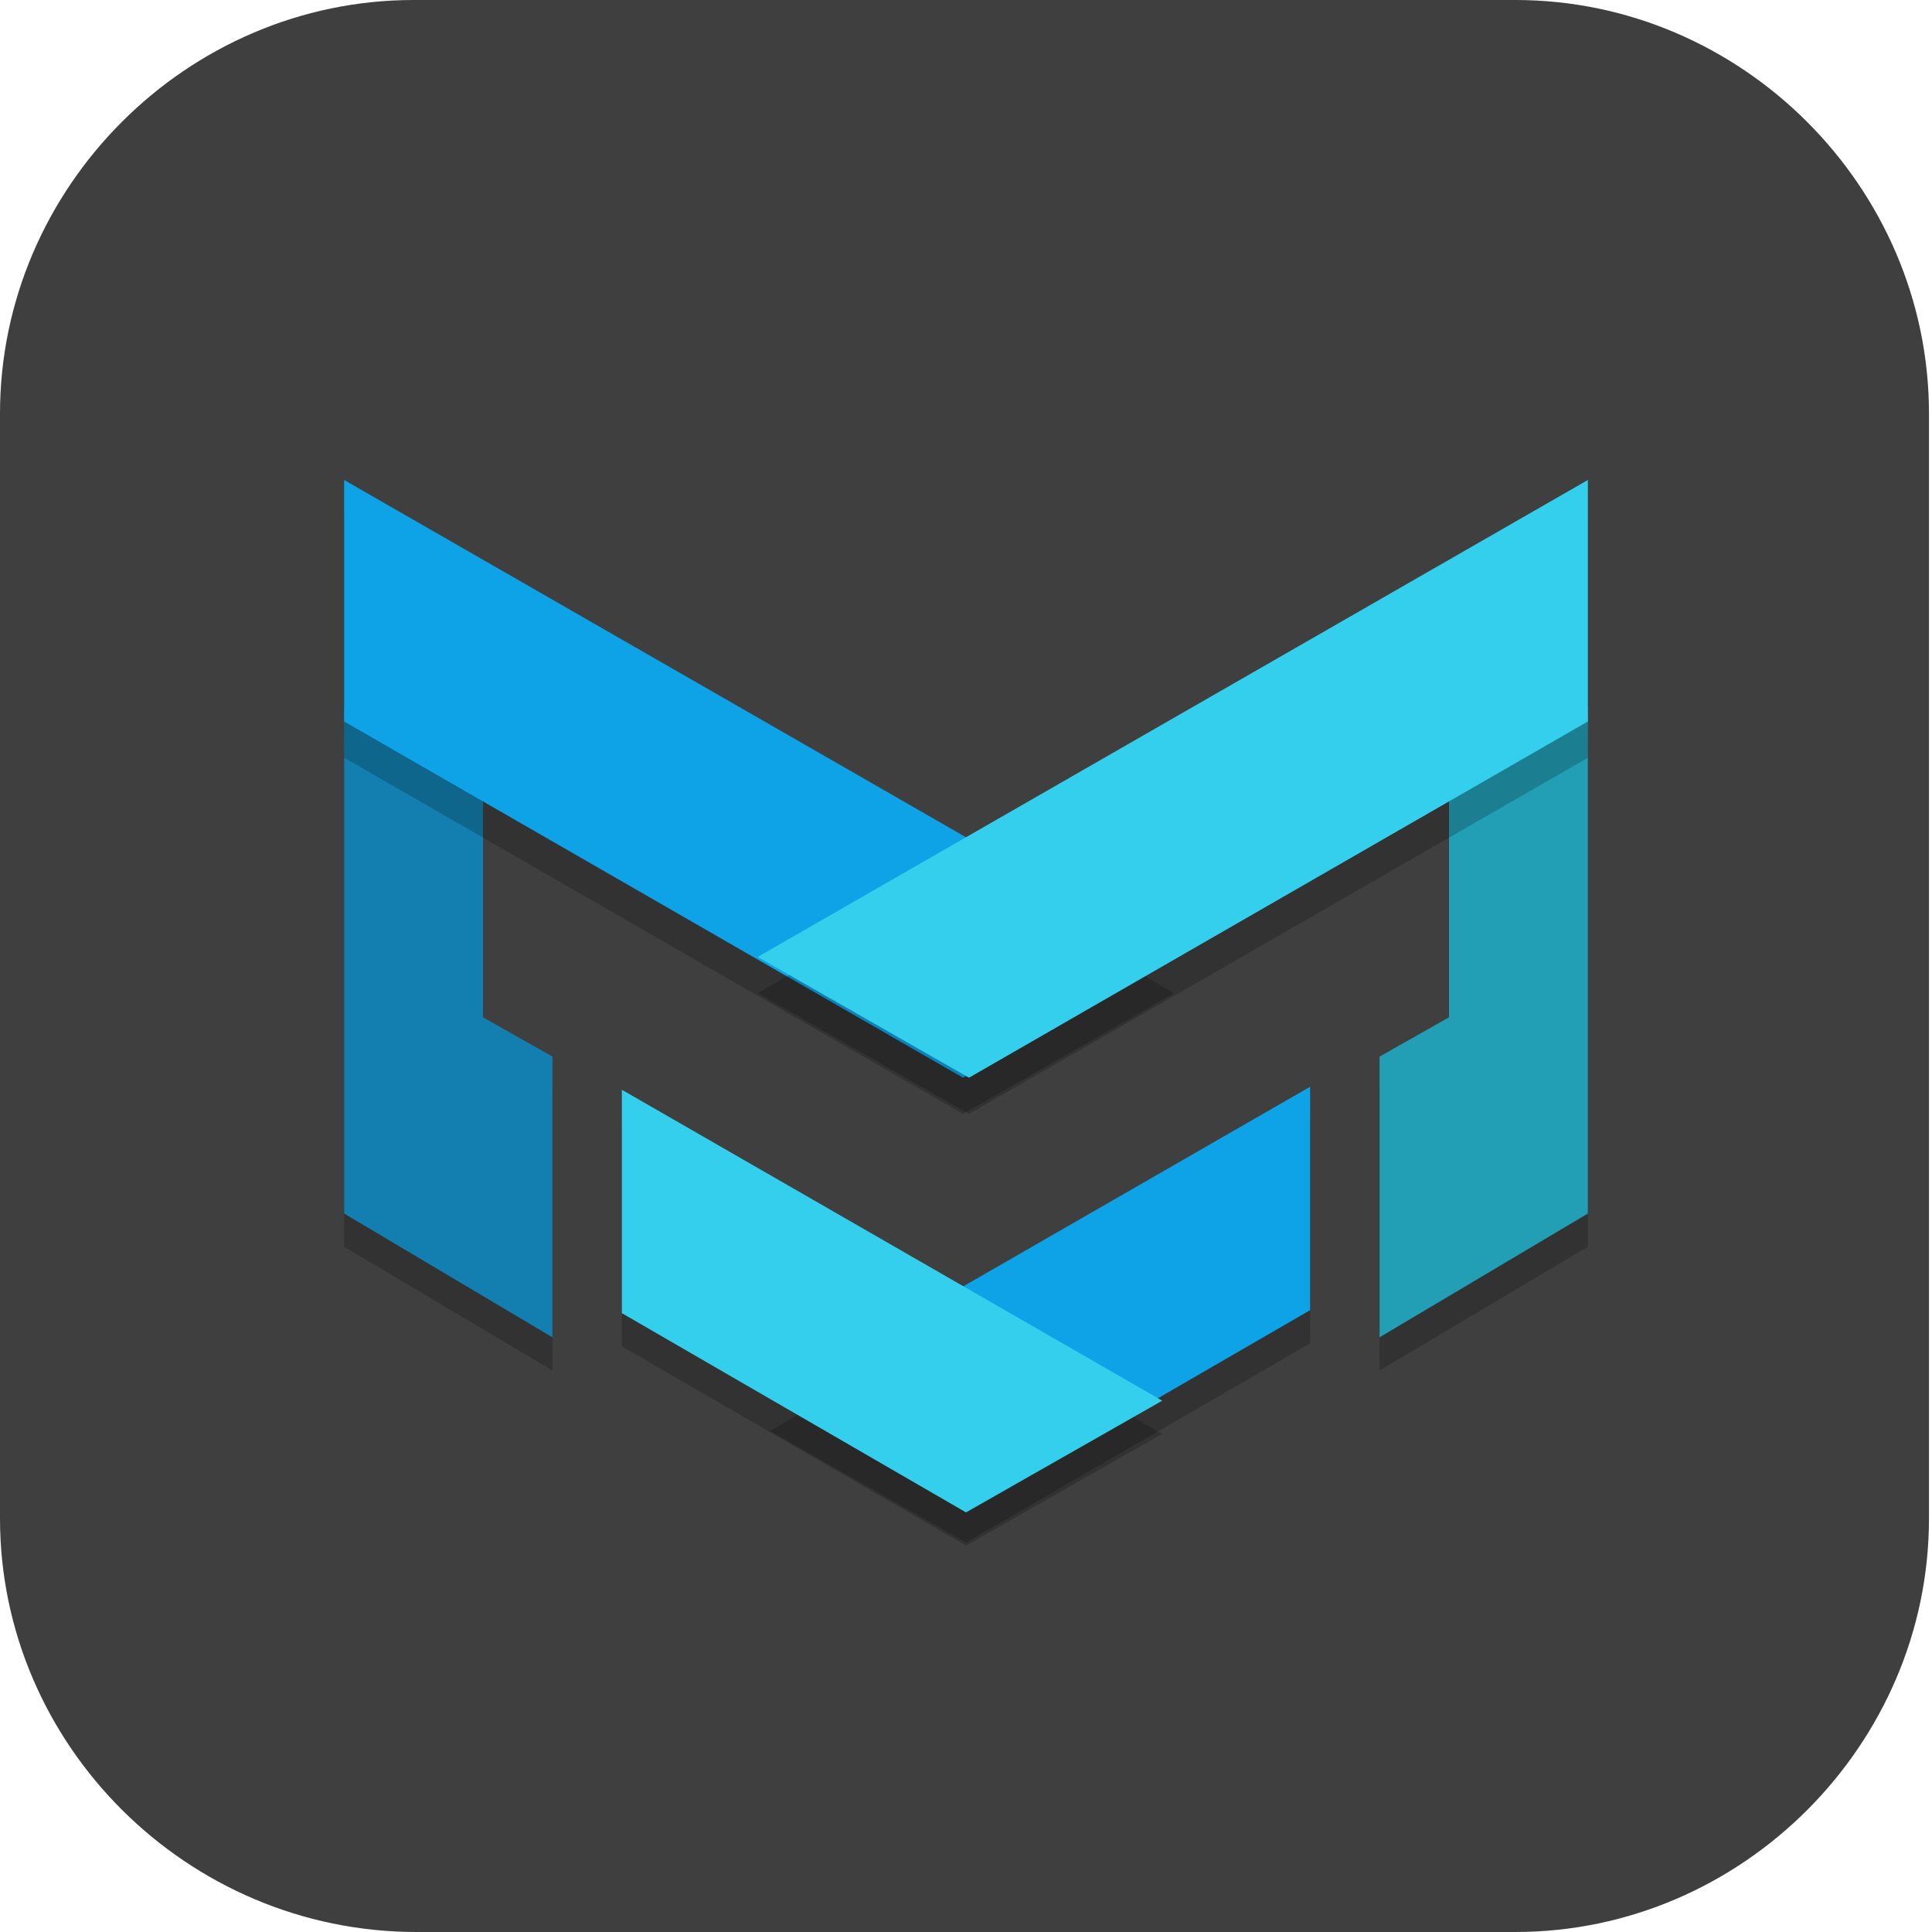 <?xml version="1.0" encoding="UTF-8"?>
<svg id="_图层_1" xmlns="http://www.w3.org/2000/svg" version="1.1" viewBox="0 0 64 64" width="32" height="32">
  <!-- Generator: Adobe Illustrator 29.0.1, SVG Export Plug-In . SVG Version: 2.1.0 Build 192)  -->
  <defs>
    <style>
      .st0, .st1, .st2, .st3, .st4, .st5, .st6 {
        display: none;
      }

      .st0, .st7 {
        fill: #3f3f3f;
      }

      .st8 {
        fill: #0ea3e7;
      }

      .st1, .st2, .st9, .st10, .st11, .st12, .st13, .st14, .st6 {
        isolation: isolate;
      }

      .st1, .st12, .st14, .st6 {
        opacity: .2;
      }

      .st2, .st9, .st10, .st14, .st6 {
        fill: #fff;
      }

      .st2, .st11 {
        opacity: .1;
      }

      .st15 {
        fill: #229eb5;
      }

      .st16 {
        fill: #37a0f2;
      }

      .st9 {
        opacity: .3;
      }

      .st10 {
        opacity: .4;
      }

      .st3 {
        fill: #a47f4a;
      }

      .st17 {
        fill: #f2f2f2;
      }

      .st18 {
        fill: #35cfee;
      }

      .st4 {
        fill: #fecd38;
      }

      .st13 {
        opacity: .5;
      }

      .st19 {
        fill: #f34235;
      }

      .st20 {
        fill: #137fb0;
      }

      .st21 {
        fill: #ffe69b;
      }
    </style>
  </defs>
  <path class="st7" d="M50.4,64H13.8c-7.6,0-13.8-6.2-13.8-13.7V13.7C0,6.2,6.2,0,13.7,0h36.5c7.5,0,13.7,6.2,13.7,13.7v36.6c0,7.5-6.2,13.7-13.7,13.7h.1Z"/>
  <g class="st5">
    <path class="st12" d="M4,31.5c0,.3,0,.7,0,1,0,15.5,12.5,28,28,28s28-12.5,28-28,0-.7,0-1c-.5,15-12.8,27-27.9,27S4.6,46.5,4,31.5h0Z"/>
    <rect class="st16" x="4" y="3.5" width="56" height="56" rx="28" ry="28"/>
    <path class="st9" d="M31.1,3.6c-1.4,0-2.8.2-4.2.4h1.2c0-.1,1,.7,1,.7l-2.6,1.4,3.3.8.4-1.1h1.4l.5-1-1-.3v-1ZM25.8,4.2C15.4,6.5,7.2,14.7,4.8,25.1h0c0,.1-.2.6-.2.6,0,.2,0,.4-.1.6l1.1,1.6,2.9.7v-.5l1.2.2v.8c-.1,0,.8.2.8.2l1.4.4,2,2.3,2.6.2.2,2.1-1.8,1.2v1.9c0,0-.3,1.1-.3,1.1l2.5,3.2.2,1.1s.9.3,1,.3,2.1,1.5,2.1,1.5v5.8l.7.2-.5,2.7,1.2,1.6-.2,2.6h0c1.5.6,3,1.1,4.5,1.4v-.2c0,0,.1-.8.1-.8h-1s-.5-.7-.5-.7l.8-.8v-.6c.1,0-.8-.3-.8-.3v-.6c0,0,1.4-.2,1.4-.2l2-1,.7-1.2,2.1-2.7-.5-2.1.6-1.1h1.9c0,0,1.3-1,1.3-1l.4-4.1,1.4-1.8.2-1.2-1.3-.4-.9-1.4h-3s-2.3-.9-2.3-.9v-1.7c-.1,0-.9-1.4-.9-1.4h-2.1s-1.2-2-1.2-2l-1.1-.5v.6c0,0-2,.1-2,.1l-.7-1-2.1-.4-1.7,2-2.7-.5-.2-3-2-.3.8-1.5-.2-.9-2.6,1.7-1.6-.2-.6-1.3.4-1.3.9-1.6,2.1-1h4v1.2s1.4.7,1.4.7v-2.1c-.1,0,.9-1,.9-1l2.1-1.4v-1c.1,0,2.2-2.2,2.2-2.2l2.2-1.2-.2-.2,1.5-1.4h.5c0,.1.3.5.3.5l.6-.6h.1c0,0-.6-.1-.6-.1l-.6-.2v-.6l.3-.3h1.1c0,.1.3.7.3.7h.4c0-.1,0,0,0,0l1-.2v-.5c.1,0,.7.1.7.1v.5l-.5.4v.6c0,0,1.9.6,1.9.6,0,0,0,0,0,0h.4s0-.8,0-.8l-1.5-.7v-.4c0,0,1.1-.4,1.1-.4v-1.2c0,0-1.2-.8-1.2-.8v-2c0,0-1.8.9-1.8.9h-.6l.2-1.5-2.4-.6-1,.8v2.3l-1.8.6-.7,1.5h-.8c0,.1,0-1.8,0-1.8l-1.7-.2-.8-.5-.3-1.2,3-1.8,1.5-.4v1c.1,0,1,0,1,0v-.5c0,0,.9-.1.9-.1v-.2s-.4-.2-.4-.2v-.5c0,0,1,0,1,0l.6-.7h0s0,0,0,0h.1c0-.1,0-.1,0-.1ZM14.7,10.2l.8.2-.3,1.1-.9.3-.5-1.1.9-.4ZM50.6,10.6h-.4c0,0-1.2,1.8-1.2,1.8l-1.7.3-.3,1.5.7.2-.2,1-1.7-.3-1.6.3-.3.9.3,1.9.9.4h1.6s1-.1,1-.1l.3-.8,1.6-2.1,1.1.2,1.1-1,.2.8,2.6,1.8-.3.4h-1.2c0,0,.5.6.5.6l.7.2.9-.4v-1s.4-.2.4-.2l-.3-.3-1.7-1-.5-1.3h1c-1-1.3-2.1-2.5-3.4-3.6ZM16.8,12.7h1.3v.4h.3v.7h-2l-.7-.2.2-.5s1-.4,1-.4ZM18.8,13l.7.6-.7.2v-.8ZM20.3,14l.5.3-.4.3-.4-.3s.3-.3.3-.3ZM16.5,14.1h1.1l-1.4,2-.6-.3v-.8c.1,0,.9-.8.9-.8ZM18.2,14.1h1.1v.7l-.5.3h-.6c0,.1,0-1,0-1ZM19.6,14.9h0l1.3.4v.7h-1.1l-.3-.4s0-.6,0-.6ZM19.1,15.5v.7l-.5.5h-1.1l.2-.7h.5s.1-.3.1-.3h.8ZM52.3,18.2l-3.8.3-1.2.6h-2.2c0,0-1.8.9-1.8.9v1.9l-3.7,2.7.3,1.1h.7l-.2,1.1-.5.2v2.9s3.2,3.7,3.2,3.7h1.4v-.2h2.6l.7-.7h1.4l.8.8,2.1.2-.3,2.8,2.4,4.2-1.2,2.4v1.1c0,0,1.1,1,1.1,1v2.7l.3.4c3.5-4.7,5.7-10.5,5.7-16.9s-.9-7.9-2.4-11.3h-1.2v1.2h-.5l-.6-.4-3-.8s0-1.9,0-1.9Z"/>
    <path class="st11" d="M51.8,11.7L12.2,51.3c11,11,28.6,11,39.6,0,11-11,11-28.6,0-39.6h0Z"/>
    <path class="st17" d="M12.2,51.3l17.3-22.2,2.3,2.3,2.6,2.6-22.2,17.3Z"/>
    <path class="st19" d="M51.8,11.7l-22.2,17.3,4.9,4.9,17.3-22.2Z"/>
    <path class="st10" d="M32,3.5C16.5,3.5,4,16,4,31.5s0,.3,0,.4c.3-15.2,12.7-27.4,28-27.4s27.7,12.2,28,27.4c0-.1,0-.3,0-.4,0-15.5-12.5-28-28-28Z"/>
    <path class="st14" d="M51.8,11.7L12.2,51.3C1.3,40.3,1.3,22.7,12.2,11.7,23.2.8,40.8.8,51.8,11.7h0Z"/>
  </g>
  <g class="st5">
    <path class="st1" d="M4.6,1.1S0,1.1,0,5.7v54.6c0,4.5,4.6,4.5,4.6,4.5h36.5l22.8-22.7V5.7c0-4.5-4.6-4.5-4.6-4.5H4.6Z"/>
    <path class="st4" d="M4.6,0S0,0,0,4.5v54.6c0,4.5,4.6,4.5,4.6,4.5h36.5l22.8-22.7V4.5c0-4.5-4.6-4.5-4.6-4.5H4.6Z"/>
    <path class="st21" d="M63.8,40.9h-19.4c-1.9,0-3.4,1.5-3.4,3.4v19.3l22.8-22.7Z"/>
    <path class="st14" d="M44.4,40.9c-1.9,0-3.4,1.5-3.4,3.4v1.1c0-1.9,1.5-3.4,3.4-3.4h18.2l1.1-1.1h-19.4Z"/>
    <path class="st13" d="M32.1,18.1l-5.9,22,3.3.9,5.9-22-3.3-.9ZM36.5,18.2v4.5l5.7,5.7-5.7,5.7v4.5l11.4-10.2-11.4-10.2ZM25.1,20.5l-11.4,10.2,11.4,10.2v-4.5l-5.7-5.7,5.7-5.7v-4.5Z"/>
    <path class="st6" d="M4.6,0S0,0,0,4.5v1.1C0,1.1,4.6,1.1,4.6,1.1h54.7s4.6,0,4.6,4.5v-1.1c0-4.5-4.6-4.5-4.6-4.5H4.6Z"/>
  </g>
  <g class="st5">
    <path class="st1" d="M0,59v2.3c0,1.9,1.9,3.4,4.4,3.4h55.1c2.4,0,4.4-1.5,4.4-3.4v-2.3c0,1.9-1.9,3.4-4.4,3.4H4.4c-2.4,0-4.4-1.5-4.4-3.4Z"/>
    <path class="st3" d="M63.8,60.1V3.4c0-1.9-1.9-3.4-4.4-3.4H4.4C1.9,0,0,1.5,0,3.4v56.7c0,1.9,1.9,3.4,4.4,3.4h55.1c2.4,0,4.4-1.5,4.4-3.4Z"/>
    <path class="st2" d="M4.4,0C1.9,0,0,1.5,0,3.4v1.1C0,2.7,1.9,1.1,4.4,1.1h55.1c2.4,0,4.4,1.5,4.4,3.4v-1.1c0-1.9-1.9-3.4-4.4-3.4H4.4Z"/>
    <path class="st13" d="M33.6,20.3l-7.5,21.9,4.2.9,7.5-21.9-4.2-.9ZM39.2,20.4v4.5l7.3,5.7-7.3,5.7v4.5l14.5-10.2-14.5-10.2ZM24.7,22.7l-14.5,10.2,14.5,10.2v-4.5l-7.3-5.7,7.3-5.7v-4.5Z"/>
  </g>
  <g>
    <path class="st1" d="M32,1.1h0c17.7,0,32,14.3,32,31.8h0c0,17.6-14.3,31.8-32,31.8h0C14.3,64.8,0,50.6,0,33h0C0,15.4,14.3,1.1,32,1.1Z"/>
    <path class="st0" d="M32,0h0c17.7,0,32,14.3,32,31.8h0c0,17.6-14.3,31.8-32,31.8h0C14.3,63.7,0,49.4,0,31.8h0C0,14.3,14.3,0,32,0Z"/>
    <path class="st12" d="M11.4,24.5h4.6v10.3l2.3,1.3v9.3l-6.9-4.1v-16.8Z"/>
    <path class="st20" d="M11.4,23.4h4.6v10.3l2.3,1.3v9.3l-6.9-4.1v-16.8Z"/>
    <path class="st12" d="M43.4,37.1l-17.9,10.3,6.5,3.7,11.4-6.6v-7.5Z"/>
    <path class="st12" d="M11.4,17.1l27.5,15.8-7,4-20.5-11.8v-8Z"/>
    <path class="st12" d="M20.6,37.1v7.5l11.4,6.6,6.5-3.7-17.9-10.3Z"/>
    <path class="st8" d="M11.4,15.9l27.5,15.8-7,4-20.5-11.8v-8Z"/>
    <path class="st12" d="M52.6,24.5h-4.6v10.3l-2.3,1.3v9.3l6.9-4.1v-16.8Z"/>
    <path class="st8" d="M43.4,36l-17.9,10.3,6.5,3.7,11.4-6.6v-7.5Z"/>
    <path class="st18" d="M20.6,36v7.5l11.4,6.6,6.5-3.7-17.9-10.3Z"/>
    <path class="st15" d="M52.6,23.4h-4.6v10.3l-2.3,1.3v9.3l6.9-4.1v-16.8Z"/>
    <path class="st12" d="M52.6,17.1l-27.5,15.8,7,4,20.5-11.8v-8Z"/>
    <path class="st18" d="M52.6,15.9l-27.5,15.8,7,4,20.5-11.8v-8Z"/>
    <path class="st2" d="M32,0C14.3,0,0,14.2,0,31.8s0,.3,0,.4C.4,14.9,14.5,1.1,32,1.1s31.6,13.8,32,31.1c0-.1,0-.3,0-.4C64,14.2,49.7,0,32,0Z"/>
  </g>
</svg>